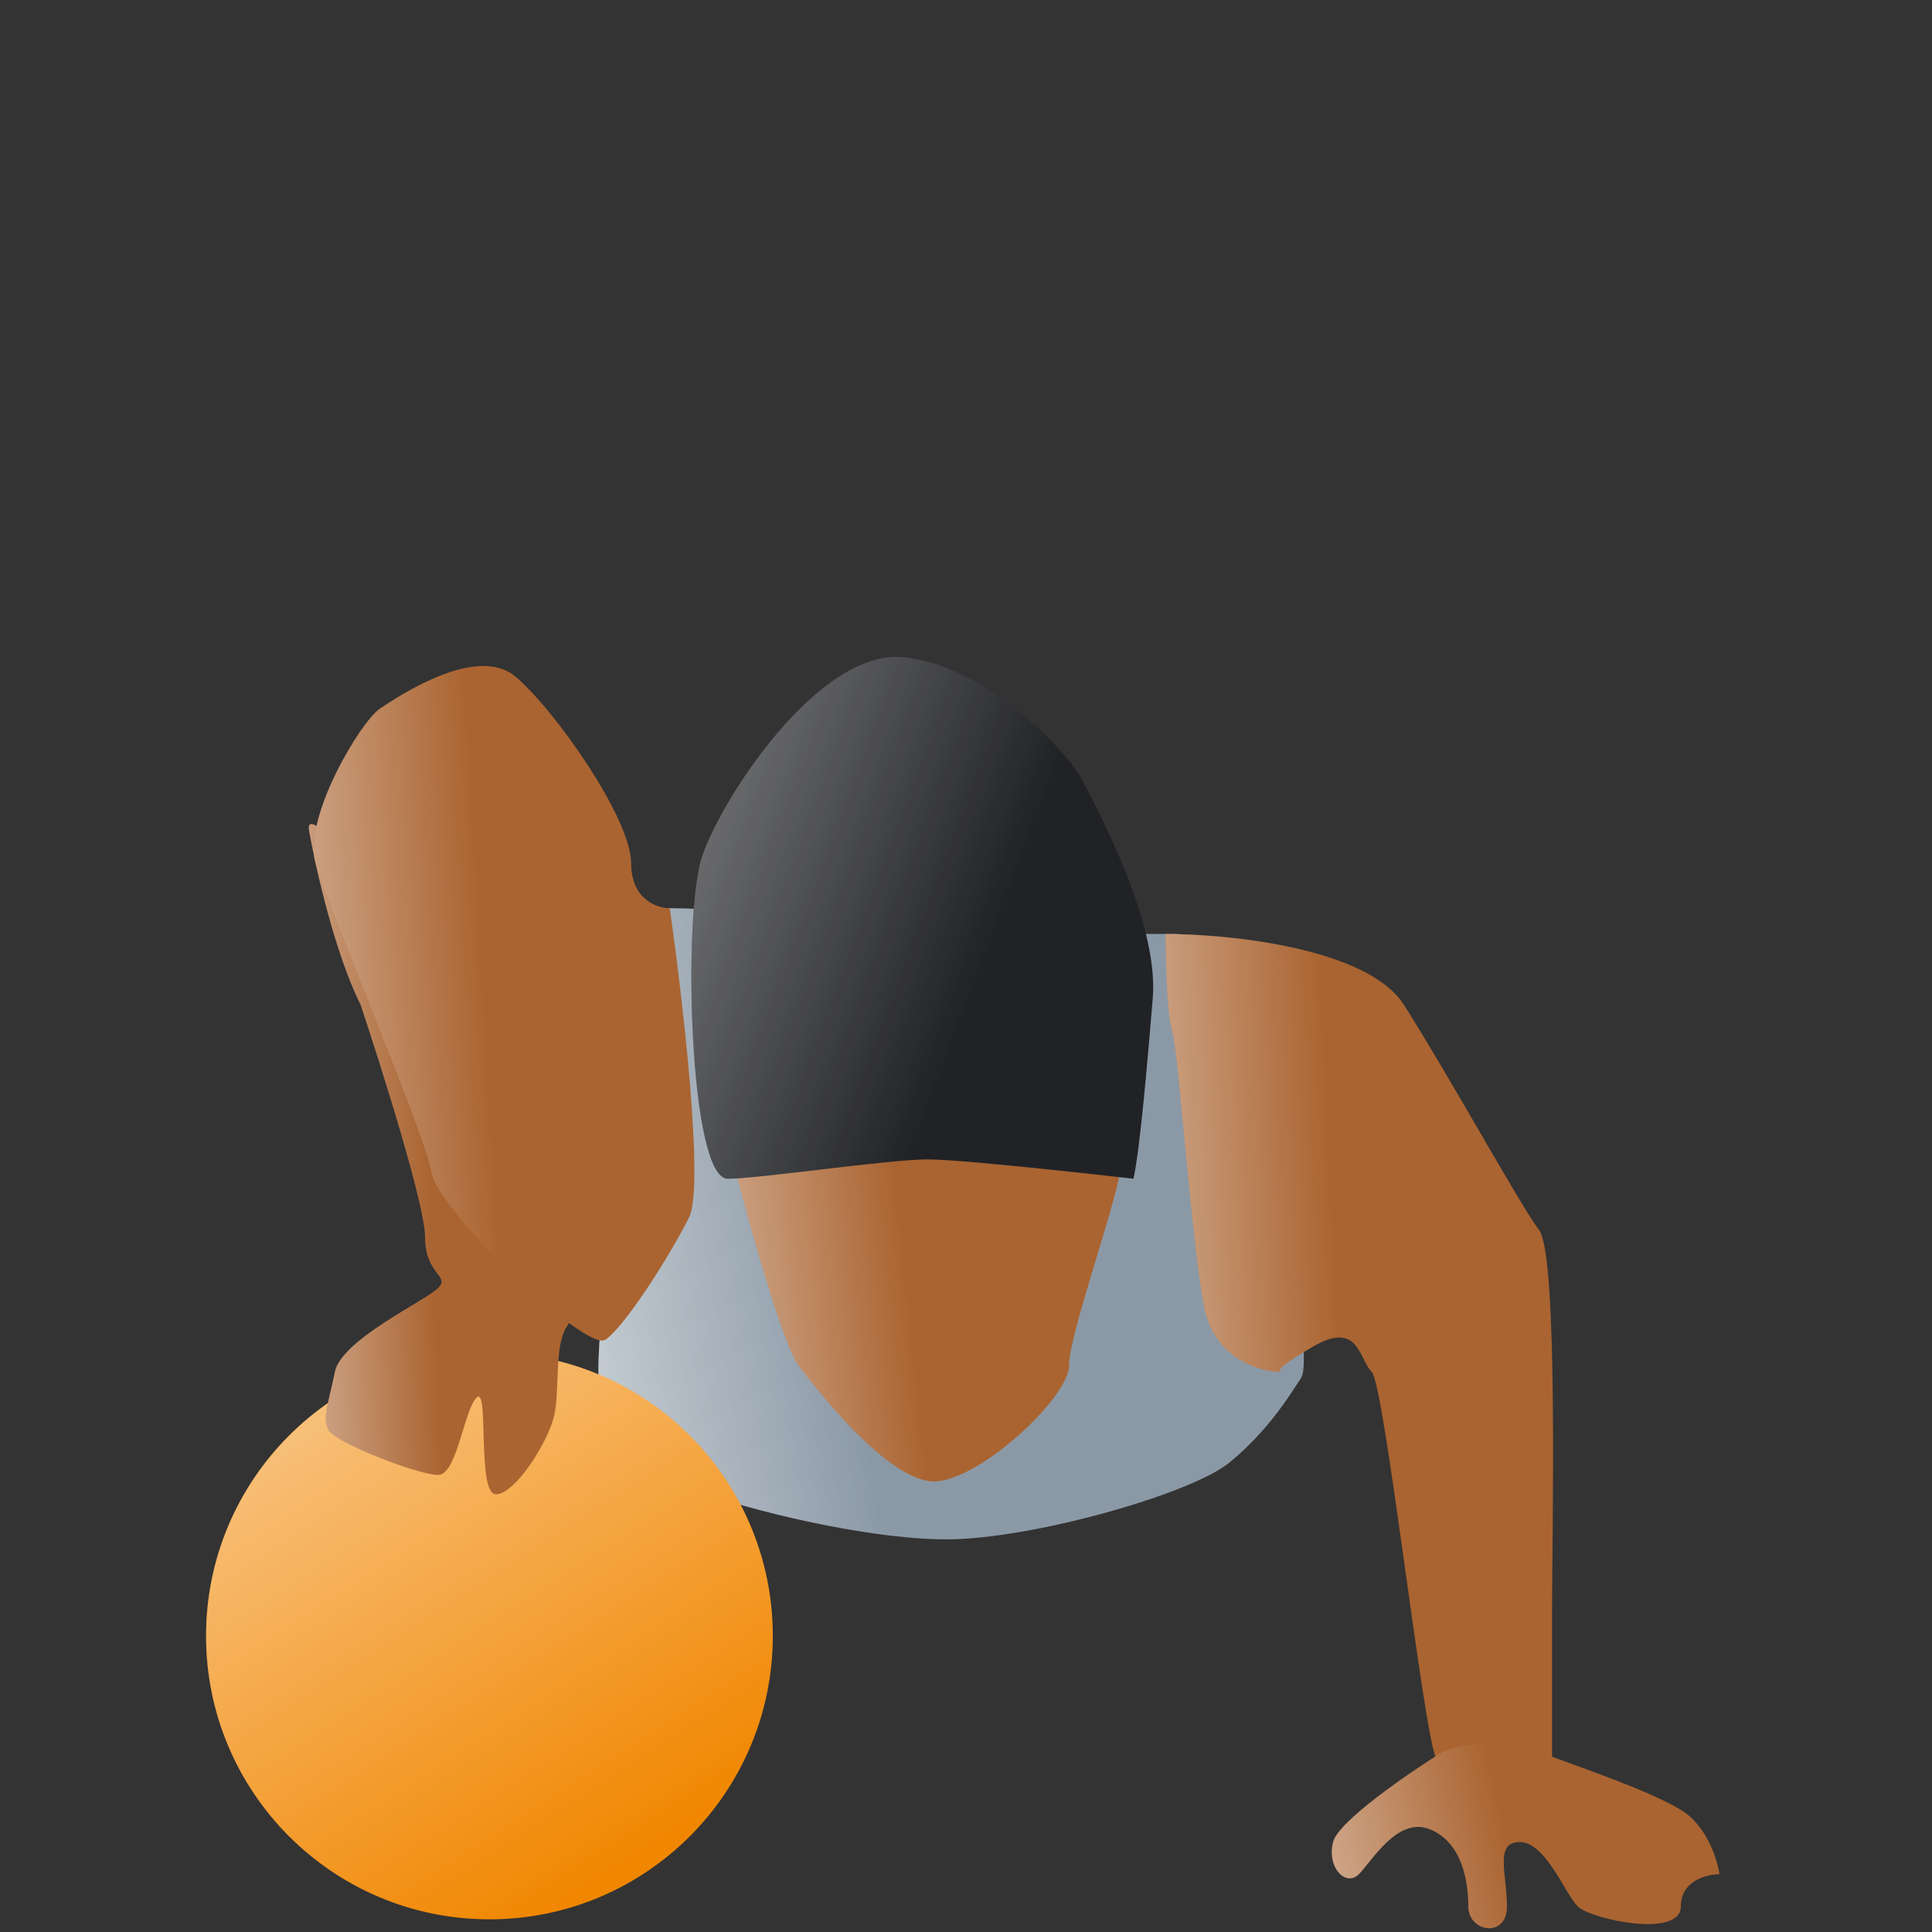 <svg width="150" height="150" viewBox="0 0 150 150" fill="none" xmlns="http://www.w3.org/2000/svg">
<rect x="0" y="0" width="150" height="150" fill="#333333" stroke="none"/>
<path d="M60.5 71.516C62.9 72.316 82.167 72.516 91.5 72.516L99.5 94.016C100.333 97.849 101.8 105.816 101 107.016C100 108.516 98.5 111.016 95.5 113.516C92.5 116.016 80 119.516 73.5 119.516C67 119.516 57.5 117.016 55 116.016C52.5 115.016 47 109.516 46.5 107.016C46 104.516 50 70.516 51.5 70.516C53 70.516 57.5 70.516 60.5 71.516Z" fill="#8B99A6"/>
<path d="M60.5 71.516C62.9 72.316 82.167 72.516 91.5 72.516L99.5 94.016C100.333 97.849 101.8 105.816 101 107.016C100 108.516 98.5 111.016 95.5 113.516C92.5 116.016 80 119.516 73.5 119.516C67 119.516 57.5 117.016 55 116.016C52.5 115.016 47 109.516 46.5 107.016C46 104.516 50 70.516 51.5 70.516C53 70.516 57.5 70.516 60.5 71.516Z" fill="url(#paint0_linear)"/>
<circle cx="38" cy="127.016" r="22" fill="#F18701"/>
<circle cx="38" cy="127.016" r="22" fill="url(#paint1_linear)"/>
<path d="M33 96.016C33 93.615 29.667 83.016 28 78.016C26 74.016 24.5 67.349 24 64.516C23.5 61.682 31 71.016 31 71.016L44.5 98.516C44.667 99.516 44.8 101.815 44 103.015C43 104.515 43.5 108.015 43 110.015C42.5 112.015 40 116.015 38.5 116.015C37 116.015 38 107.515 37 108.515C36 109.515 35.5 114.515 34 114.515C32.5 114.515 26 112.015 25.5 111.015C25 110.015 25.5 109.015 26 106.515C26.5 104.015 33 101.015 34 100.015C35 99.016 33 99.016 33 96.016Z" fill="#AA6431"/>
<path d="M33 96.016C33 93.615 29.667 83.016 28 78.016C26 74.016 24.5 67.349 24 64.516C23.5 61.682 31 71.016 31 71.016L44.5 98.516C44.667 99.516 44.8 101.815 44 103.015C43 104.515 43.5 108.015 43 110.015C42.5 112.015 40 116.015 38.5 116.015C37 116.015 38 107.515 37 108.515C36 109.515 35.5 114.515 34 114.515C32.5 114.515 26 112.015 25.5 111.015C25 110.015 25.5 109.015 26 106.515C26.5 104.015 33 101.015 34 100.015C35 99.016 33 99.016 33 96.016Z" fill="url(#paint2_linear)"/>
<path d="M62 106.016C60.8 104.416 58.167 95.016 57 90.516L70.5 85.516C76 86.516 87 88.916 87 90.516C87 92.516 83 103.516 83 106.016C83 108.516 76 115.016 72.5 115.016C69 115.016 63.5 108.016 62 106.016Z" fill="#AA6431"/>
<path d="M62 106.016C60.8 104.416 58.167 95.016 57 90.516L70.5 85.516C76 86.516 87 88.916 87 90.516C87 92.516 83 103.516 83 106.016C83 108.516 76 115.016 72.5 115.016C69 115.016 63.5 108.016 62 106.016Z" fill="url(#paint3_linear)"/>
<path d="M53.5 94.516C54.7 92.116 53 77.516 52 70.516C51 70.516 49 69.816 49 67.016C49 63.516 43 55.016 40 52.516C37 50.016 31 54.016 29.5 55.016C28 56.016 23.5 63.516 24.5 67.016C25.5 70.516 33 88.016 33.5 91.016C34 94.016 45.5 105.016 47 104.016C48.5 103.016 52 97.516 53.5 94.516Z" fill="#AA6431"/>
<path d="M53.5 94.516C54.7 92.116 53 77.516 52 70.516C51 70.516 49 69.816 49 67.016C49 63.516 43 55.016 40 52.516C37 50.016 31 54.016 29.5 55.016C28 56.016 23.5 63.516 24.5 67.016C25.5 70.516 33 88.016 33.5 91.016C34 94.016 45.5 105.016 47 104.016C48.5 103.016 52 97.516 53.5 94.516Z" fill="url(#paint4_linear)"/>
<path d="M56.5 91.516C58.9 91.516 69 90.016 72 90.016C75 90.016 88 91.516 88 91.516C88.5 89.349 89.1 82.316 89.5 77.516C90 71.516 85 62.516 84 60.516C83 58.516 76.5 51.516 70 51.016C63.5 50.516 56 62.016 54.5 66.516C53 71.016 53.5 91.516 56.5 91.516Z" fill="#212226"/>
<path d="M56.5 91.516C58.9 91.516 69 90.016 72 90.016C75 90.016 88 91.516 88 91.516C88.5 89.349 89.1 82.316 89.5 77.516C90 71.516 85 62.516 84 60.516C83 58.516 76.5 51.516 70 51.016C63.5 50.516 56 62.016 54.5 66.516C53 71.016 53.5 91.516 56.5 91.516Z" fill="url(#paint5_linear)"/>
<path d="M109 78.016C106.2 73.616 95.5 72.516 90.5 72.516C90.5 74.516 90.6 78.816 91 80.016C91.5 81.516 92.5 96.516 93.5 101.516C94.3 105.516 97.833 106.516 99.5 106.516C99.167 106.516 99.2 106.116 102 104.516C105.5 102.516 105.5 105.516 106.5 106.516C107.5 107.516 110.5 134.516 111.5 136.516C112.3 138.116 117.833 137.182 120.5 136.516V125.016C120.5 119.516 121 97.516 119.5 95.516C118 93.516 112.5 83.516 109 78.016Z" fill="#AA6431"/>
<path d="M109 78.016C106.2 73.616 95.5 72.516 90.5 72.516C90.5 74.516 90.6 78.816 91 80.016C91.5 81.516 92.5 96.516 93.5 101.516C94.3 105.516 97.833 106.516 99.5 106.516C99.167 106.516 99.2 106.116 102 104.516C105.5 102.516 105.5 105.516 106.5 106.516C107.5 107.516 110.5 134.516 111.5 136.516C112.3 138.116 117.833 137.182 120.5 136.516V125.016C120.5 119.516 121 97.516 119.5 95.516C118 93.516 112.5 83.516 109 78.016Z" fill="url(#paint6_linear)"/>
<path d="M103.5 143.016C103.9 141.416 109.333 137.682 112 136.016C113.167 135.516 116.3 134.816 119.5 136.016C123.5 137.516 128 139.016 130.5 140.516C132.5 141.716 133.333 144.349 133.5 145.516C132.5 145.516 130.5 146.016 130.5 148.016C130.5 150.516 123.5 149.016 122.5 148.016C121.5 147.016 120 143.016 118 143.016C116 143.016 117 145.516 117 148.016C117 150.516 114 150.016 114 148.016C114 146.016 113.5 143.016 111 142.016C108.5 141.016 106.5 144.516 105.5 145.516C104.5 146.516 103 145.016 103.5 143.016Z" fill="#AA6431"/>
<path d="M103.5 143.016C103.9 141.416 109.333 137.682 112 136.016C113.167 135.516 116.3 134.816 119.5 136.016C123.5 137.516 128 139.016 130.5 140.516C132.5 141.716 133.333 144.349 133.5 145.516C132.5 145.516 130.5 146.016 130.5 148.016C130.5 150.516 123.5 149.016 122.5 148.016C121.5 147.016 120 143.016 118 143.016C116 143.016 117 145.516 117 148.016C117 150.516 114 150.016 114 148.016C114 146.016 113.5 143.016 111 142.016C108.5 141.016 106.5 144.516 105.5 145.516C104.5 146.516 103 145.016 103.5 143.016Z" fill="url(#paint7_linear)"/>
<defs>
<linearGradient id="paint0_linear" x1="23.547" y1="101.084" x2="64.683" y2="94.316" gradientUnits="userSpaceOnUse">
<stop stop-color="white"/>
<stop offset="1" stop-color="white" stop-opacity="0"/>
</linearGradient>
<linearGradient id="paint1_linear" x1="-0.375" y1="68.999" x2="48.469" y2="144.658" gradientUnits="userSpaceOnUse">
<stop stop-color="white"/>
<stop offset="1" stop-color="white" stop-opacity="0"/>
</linearGradient>
<linearGradient id="paint2_linear" x1="10.379" y1="92.642" x2="33.351" y2="91.685" gradientUnits="userSpaceOnUse">
<stop stop-color="white"/>
<stop offset="1" stop-color="white" stop-opacity="0"/>
</linearGradient>
<linearGradient id="paint3_linear" x1="37.246" y1="101.765" x2="70.3" y2="98.236" gradientUnits="userSpaceOnUse">
<stop stop-color="white"/>
<stop offset="1" stop-color="white" stop-opacity="0"/>
</linearGradient>
<linearGradient id="paint4_linear" x1="4.895" y1="80.555" x2="37.716" y2="78.61" gradientUnits="userSpaceOnUse">
<stop stop-color="white"/>
<stop offset="1" stop-color="white" stop-opacity="0"/>
</linearGradient>
<linearGradient id="paint5_linear" x1="5.145" y1="56.788" x2="73.589" y2="82.526" gradientUnits="userSpaceOnUse">
<stop stop-color="white"/>
<stop offset="1" stop-color="white" stop-opacity="0"/>
</linearGradient>
<linearGradient id="paint6_linear" x1="70.694" y1="108.254" x2="104.134" y2="106.627" gradientUnits="userSpaceOnUse">
<stop stop-color="white"/>
<stop offset="1" stop-color="white" stop-opacity="0"/>
</linearGradient>
<linearGradient id="paint7_linear" x1="83.582" y1="143.26" x2="115.573" y2="136.218" gradientUnits="userSpaceOnUse">
<stop stop-color="white"/>
<stop offset="1" stop-color="white" stop-opacity="0"/>
</linearGradient>
</defs>
</svg>
